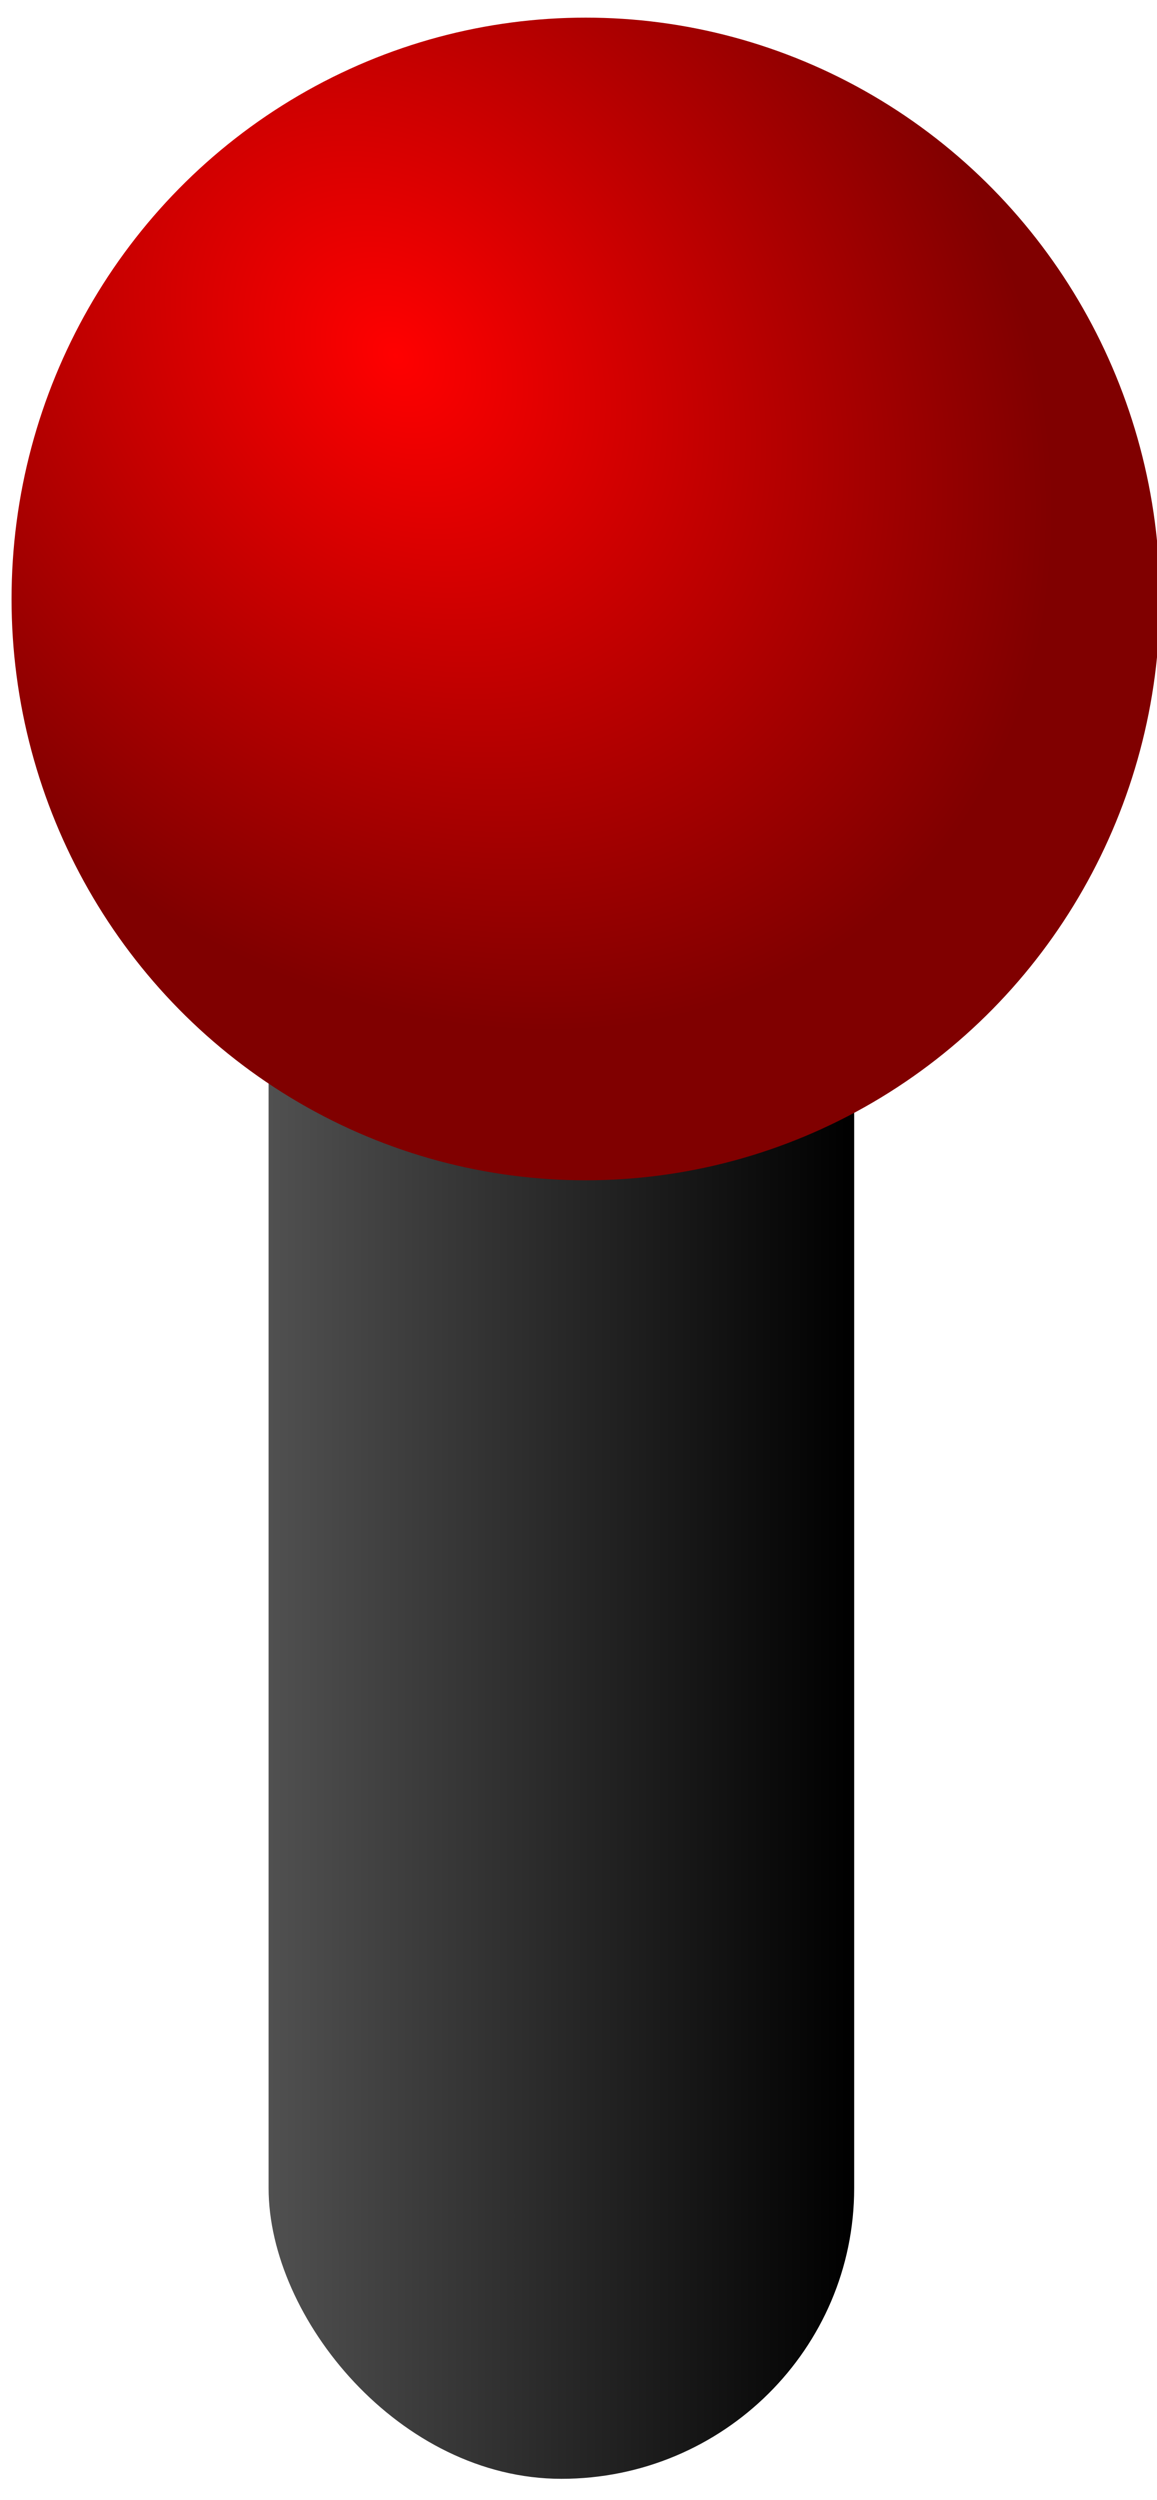 <?xml version="1.0" encoding="UTF-8" standalone="no"?>
<!-- Created with Inkscape (http://www.inkscape.org/) -->

<svg
   xmlns:dc="http://purl.org/dc/elements/1.1/"
   xmlns:cc="http://creativecommons.org/ns#"
   xmlns:rdf="http://www.w3.org/1999/02/22-rdf-syntax-ns#"
   xmlns:svg="http://www.w3.org/2000/svg"
   xmlns="http://www.w3.org/2000/svg"
   xmlns:xlink="http://www.w3.org/1999/xlink"
   xmlns:sodipodi="http://sodipodi.sourceforge.net/DTD/sodipodi-0.dtd"
   xmlns:inkscape="http://www.inkscape.org/namespaces/inkscape"
   width="25"
   height="54"
   viewBox="0 0 6.615 14.287"
   version="1.1"
   id="svg3837"
   inkscape:version="0.92.4 (5da689c313, 2019-01-14)"
   sodipodi:docname="c64-stick.svg">
  <defs
     id="defs3831">
    <linearGradient
       inkscape:collect="always"
       id="linearGradient3797">
      <stop
         style="stop-color:#ff0000;stop-opacity:1"
         offset="0"
         id="stop3793" />
      <stop
         style="stop-color:#800000;stop-opacity:1"
         offset="1"
         id="stop3795" />
    </linearGradient>
    <linearGradient
       inkscape:collect="always"
       id="linearGradient3807">
      <stop
         style="stop-color:#000000;stop-opacity:1;"
         offset="0"
         id="stop3803" />
      <stop
         style="stop-color:#666666;stop-opacity:1"
         offset="1"
         id="stop3805" />
    </linearGradient>
    <linearGradient
       inkscape:collect="always"
       xlink:href="#linearGradient3807"
       id="linearGradient3811-5"
       x1="59.35"
       y1="210.372"
       x2="43.149"
       y2="210.372"
       gradientUnits="userSpaceOnUse"
       gradientTransform="translate(-0.165,3.472)" />
    <radialGradient
       inkscape:collect="always"
       xlink:href="#linearGradient3797"
       id="radialGradient3801-9"
       cx="49.649"
       cy="177.596"
       fx="49.649"
       fy="177.596"
       r="12.482"
       gradientTransform="matrix(0.848,0.98,-0.771,0.667,144.043,17.436)"
       gradientUnits="userSpaceOnUse" />
  </defs>
  <sodipodi:namedview
     id="base"
     pagecolor="#ffffff"
     bordercolor="#666666"
     borderopacity="1.0"
     inkscape:pageopacity="0.0"
     inkscape:pageshadow="2"
     inkscape:zoom="11.2"
     inkscape:cx="44.416634"
     inkscape:cy="30.159194"
     inkscape:document-units="px"
     inkscape:current-layer="layer1"
     showgrid="false"
     units="px"
     inkscape:window-width="1680"
     inkscape:window-height="813"
     inkscape:window-x="830"
     inkscape:window-y="302"
     inkscape:window-maximized="0" />
  <g
     inkscape:label="Layer 1"
     inkscape:groupmode="layer"
     id="layer1"
     transform="translate(0,-282.712)">
    <g
       transform="matrix(0.263,0,0,0.261,-10.682,236.578)"
       id="g3869">
      <rect
         ry="6.365"
         style="fill:url(#linearGradient3811-5);fill-opacity:1;stroke-width:0.204"
         y="193.344"
         x="46.455"
         height="37.693"
         width="12.73"
         id="rect3789-0" />
      <ellipse
         style="fill:url(#radialGradient3801-9);fill-opacity:1;stroke-width:0.265"
         ry="12.73"
         rx="12.482"
         cy="189.872"
         cx="53.349"
         id="path3791-1" />
    </g>
  </g>
</svg>
